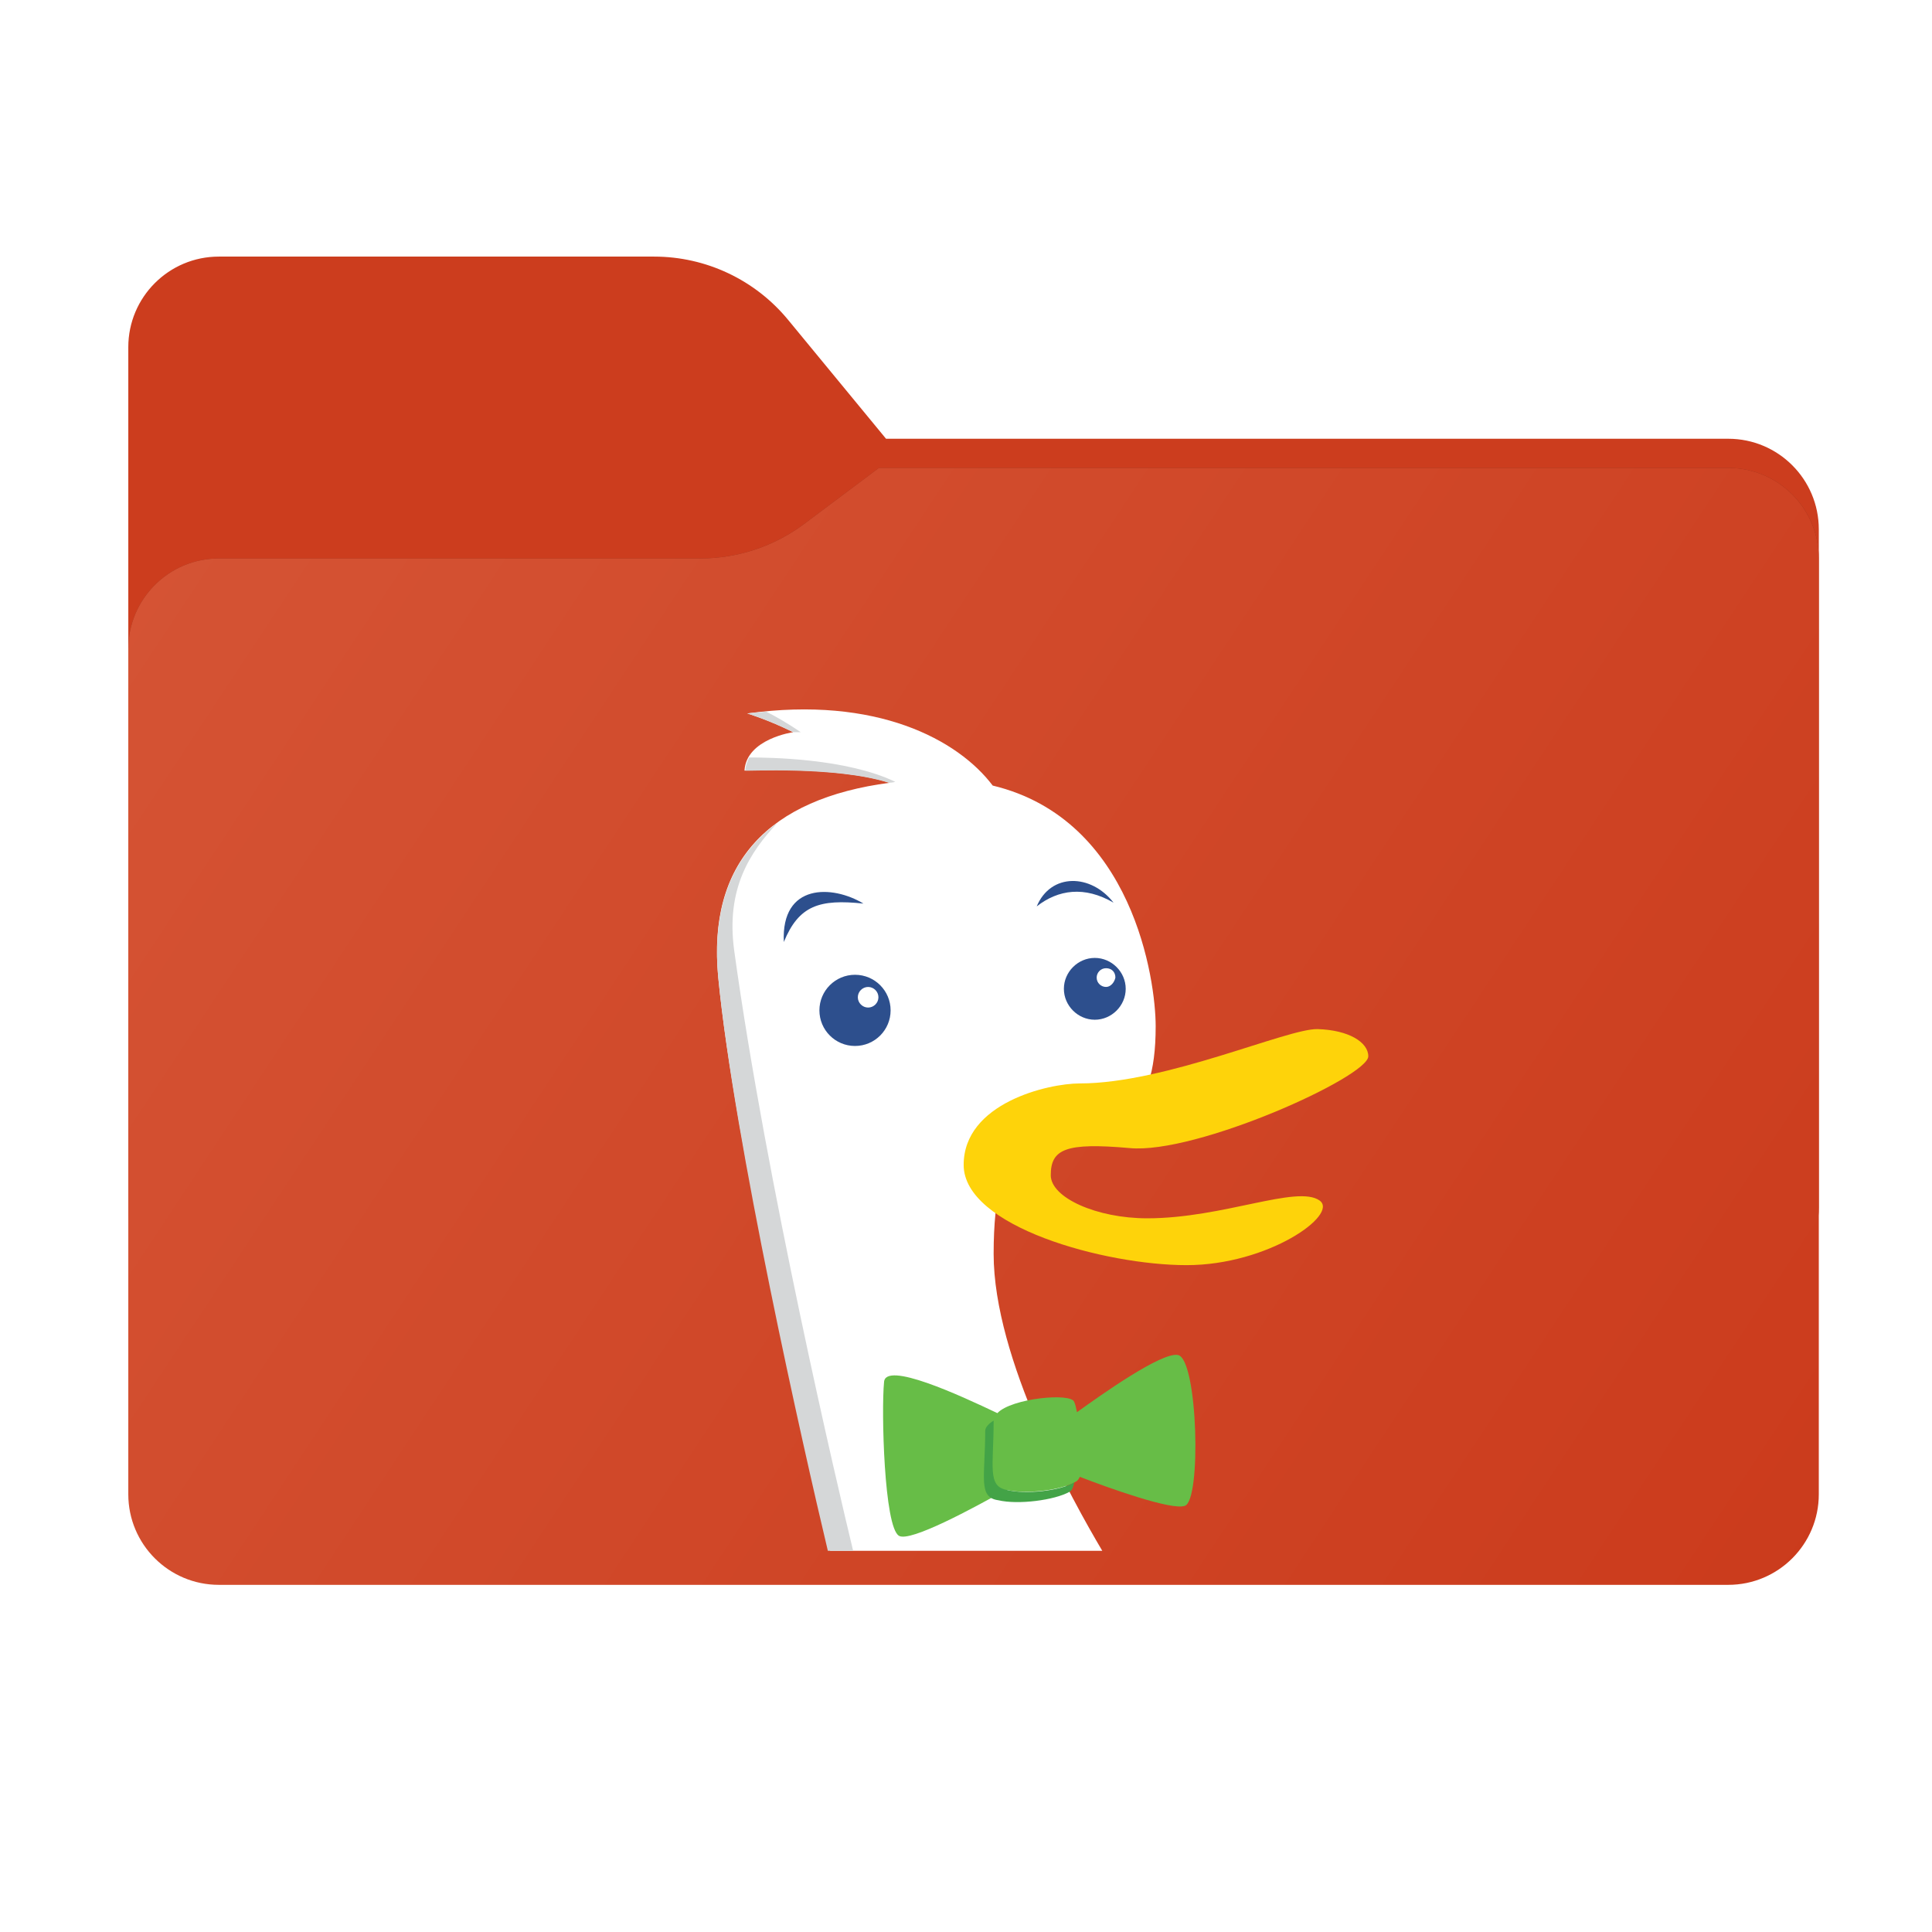 <svg width="256" height="256" viewBox="0 0 256 256" fill="none" xmlns="http://www.w3.org/2000/svg">
<path fill-rule="evenodd" clip-rule="evenodd" d="M104.425 42.378C100.056 37.073 93.544 34 86.671 34H29C22.373 34 17 39.373 17 46V58.137V68.2V160C17 166.627 22.373 172 29 172H229C235.627 172 241 166.627 241 160V70.137C241 63.51 235.627 58.137 229 58.137H117.404L104.425 42.378Z" fill="#CC3D1E"/>
<mask id="mask0_804_18387" style="mask-type:alpha" maskUnits="userSpaceOnUse" x="17" y="34" width="224" height="138">
<path fill-rule="evenodd" clip-rule="evenodd" d="M104.425 42.378C100.056 37.073 93.544 34 86.671 34H29C22.373 34 17 39.373 17 46V58.137V68.2V160C17 166.627 22.373 172 29 172H229C235.627 172 241 166.627 241 160V70.137C241 63.51 235.627 58.137 229 58.137H117.404L104.425 42.378Z" fill="url(#paint0_linear_804_18387)"/>
</mask>
<g mask="url(#mask0_804_18387)">
<g style="mix-blend-mode:multiply" filter="url(#filter0_f_804_18387)">
<path fill-rule="evenodd" clip-rule="evenodd" d="M92.789 74C97.764 74 102.605 72.387 106.586 69.402L116.459 62H229C235.627 62 241 67.373 241 74V108V160C241 166.627 235.627 172 229 172H29C22.373 172 17 166.627 17 160L17 108V86C17 79.373 22.373 74 29 74H87H92.789Z" fill="black" fill-opacity="0.3"/>
</g>
</g>
<g filter="url(#filter1_ii_804_18387)">
<path fill-rule="evenodd" clip-rule="evenodd" d="M92.789 74C97.764 74 102.605 72.387 106.586 69.402L116.459 62H229C235.627 62 241 67.373 241 74V108V198C241 204.627 235.627 210 229 210H29C22.373 210 17 204.627 17 198L17 108V86C17 79.373 22.373 74 29 74H87H92.789Z" fill="url(#paint1_linear_804_18387)"/>
</g>
<path d="M131.662 166.149C131.662 180.049 142.087 198.79 146.059 205.492H110C106.773 191.964 97.283 151.255 95.173 129.535C93.683 114.27 101.875 105.83 117.885 103.72C110.935 101.486 98.648 102.107 98.648 102.107C98.896 97.887 105.102 97.018 105.102 97.018C101.875 95.404 99.02 94.536 99.02 94.536C116.148 92.178 126.945 98.011 131.538 104.092C150.154 108.56 153.133 129.908 153.133 135.989C153.133 161.556 131.662 134.128 131.662 166.149Z" fill="white"/>
<path fill-rule="evenodd" clip-rule="evenodd" d="M127.69 154.358C127.69 146.167 138.86 143.56 143.08 143.56C154.498 143.56 170.633 136.238 174.604 136.362C178.7 136.486 181.306 138.099 181.306 139.961C181.306 142.692 158.47 152.993 149.658 152.124C141.218 151.379 139.232 152.248 139.232 155.723C139.232 158.702 145.314 161.433 152.016 161.433C162.069 161.433 171.874 156.965 174.853 159.074C177.459 160.936 168.026 167.638 157.229 167.638C146.431 167.638 127.69 162.55 127.69 154.358Z" fill="#FED30A"/>
<path d="M147.548 119.606C144.57 115.759 139.233 115.634 137.371 120.102C140.226 117.868 143.701 117.372 147.548 119.606Z" fill="#2D4F8D"/>
<path d="M114.41 119.73C110.315 117.248 103.488 116.999 103.861 124.819C105.847 119.978 108.577 119.109 114.41 119.73Z" fill="#2D4F8D"/>
<path d="M145.066 126.929C142.832 126.929 140.97 128.79 140.97 131.024C140.97 133.258 142.832 135.12 145.066 135.12C147.3 135.12 149.162 133.258 149.162 131.024C149.162 128.79 147.3 126.929 145.066 126.929ZM146.555 130.776C145.935 130.776 145.314 130.28 145.314 129.535C145.314 128.915 145.811 128.294 146.555 128.294C147.3 128.294 147.796 128.79 147.796 129.535C147.672 130.156 147.176 130.776 146.555 130.776Z" fill="#2D4F8D"/>
<path d="M113.293 129.163C110.687 129.163 108.577 131.273 108.577 133.879C108.577 136.486 110.687 138.596 113.293 138.596C115.9 138.596 118.01 136.486 118.01 133.879C118.01 131.273 115.9 129.163 113.293 129.163ZM115.031 133.507C114.286 133.507 113.666 132.886 113.666 132.142C113.666 131.397 114.286 130.777 115.031 130.777C115.776 130.777 116.396 131.397 116.396 132.142C116.396 132.886 115.776 133.507 115.031 133.507Z" fill="#2D4F8D"/>
<path d="M102.992 109.057C97.035 113.401 94.304 120.103 95.173 129.535C97.283 151.255 106.467 191.962 109.694 205.49H113.045C111.059 197.298 101.503 156.592 97.283 125.936C96.166 117.745 99.393 112.904 102.992 109.057Z" fill="#D5D7D8"/>
<path d="M117.762 103.719C118.258 103.719 118.63 103.595 118.63 103.595C112.177 100.492 101.999 100.368 99.269 100.368C99.021 100.865 98.772 101.485 98.772 102.106C98.648 102.23 110.687 101.485 117.762 103.719Z" fill="#D5D7D8"/>
<path d="M106.095 97.018C104.109 95.652 102.496 94.784 101.503 94.287C100.634 94.411 99.889 94.411 99.02 94.535C99.02 94.535 101.875 95.404 105.102 97.018H104.854H106.095Z" fill="#D5D7D8"/>
<path d="M156.112 179.552C154.002 179.056 145.811 184.889 142.708 187.123C142.584 186.503 142.459 186.006 142.335 185.758C141.963 184.517 134.02 185.261 132.158 187.247C127.194 184.889 117.265 180.297 117.141 183.152C116.768 186.875 117.141 202.389 119.126 203.506C120.616 204.375 129.055 199.783 133.275 197.424H133.399C136.006 198.045 140.846 197.424 142.584 196.307C142.832 196.183 142.956 195.935 143.08 195.687C146.928 197.176 155.243 200.155 156.981 199.534C159.215 198.914 158.718 180.173 156.112 179.552Z" fill="#67BD47"/>
<path d="M133.4 197.425C130.793 196.928 131.662 194.322 131.662 188.24C131.042 188.613 130.545 189.109 130.545 189.605C130.545 195.687 129.552 198.417 132.283 198.79C134.889 199.41 139.729 198.79 141.715 197.673C142.088 197.425 142.212 197.052 142.336 196.432C140.474 197.549 135.882 198.045 133.4 197.425Z" fill="#43A347"/>
<defs>
<filter id="filter0_f_804_18387" x="-20" y="25" width="298" height="184" filterUnits="userSpaceOnUse" color-interpolation-filters="sRGB">
<feFlood flood-opacity="0" result="BackgroundImageFix"/>
<feBlend mode="normal" in="SourceGraphic" in2="BackgroundImageFix" result="shape"/>
<feGaussianBlur stdDeviation="18.5" result="effect1_foregroundBlur_804_18387"/>
</filter>
<filter id="filter1_ii_804_18387" x="17" y="62" width="224" height="148" filterUnits="userSpaceOnUse" color-interpolation-filters="sRGB">
<feFlood flood-opacity="0" result="BackgroundImageFix"/>
<feBlend mode="normal" in="SourceGraphic" in2="BackgroundImageFix" result="shape"/>
<feColorMatrix in="SourceAlpha" type="matrix" values="0 0 0 0 0 0 0 0 0 0 0 0 0 0 0 0 0 0 127 0" result="hardAlpha"/>
<feOffset dy="4"/>
<feComposite in2="hardAlpha" operator="arithmetic" k2="-1" k3="1"/>
<feColorMatrix type="matrix" values="0 0 0 0 1 0 0 0 0 1 0 0 0 0 1 0 0 0 0.25 0"/>
<feBlend mode="normal" in2="shape" result="effect1_innerShadow_804_18387"/>
<feColorMatrix in="SourceAlpha" type="matrix" values="0 0 0 0 0 0 0 0 0 0 0 0 0 0 0 0 0 0 127 0" result="hardAlpha"/>
<feOffset dy="-4"/>
<feComposite in2="hardAlpha" operator="arithmetic" k2="-1" k3="1"/>
<feColorMatrix type="matrix" values="0 0 0 0 0 0 0 0 0 0 0 0 0 0 0 0 0 0 0.9 0"/>
<feBlend mode="soft-light" in2="effect1_innerShadow_804_18387" result="effect2_innerShadow_804_18387"/>
</filter>
<linearGradient id="paint0_linear_804_18387" x1="17" y1="34" x2="197.768" y2="215.142" gradientUnits="userSpaceOnUse">
<stop stop-color="#05815D"/>
<stop offset="1" stop-color="#0C575F"/>
</linearGradient>
<linearGradient id="paint1_linear_804_18387" x1="17" y1="62" x2="241" y2="210" gradientUnits="userSpaceOnUse">
<stop stop-color="#D55435"/>
<stop offset="1" stop-color="#CB3B1C"/>
</linearGradient>
</defs>
</svg>
